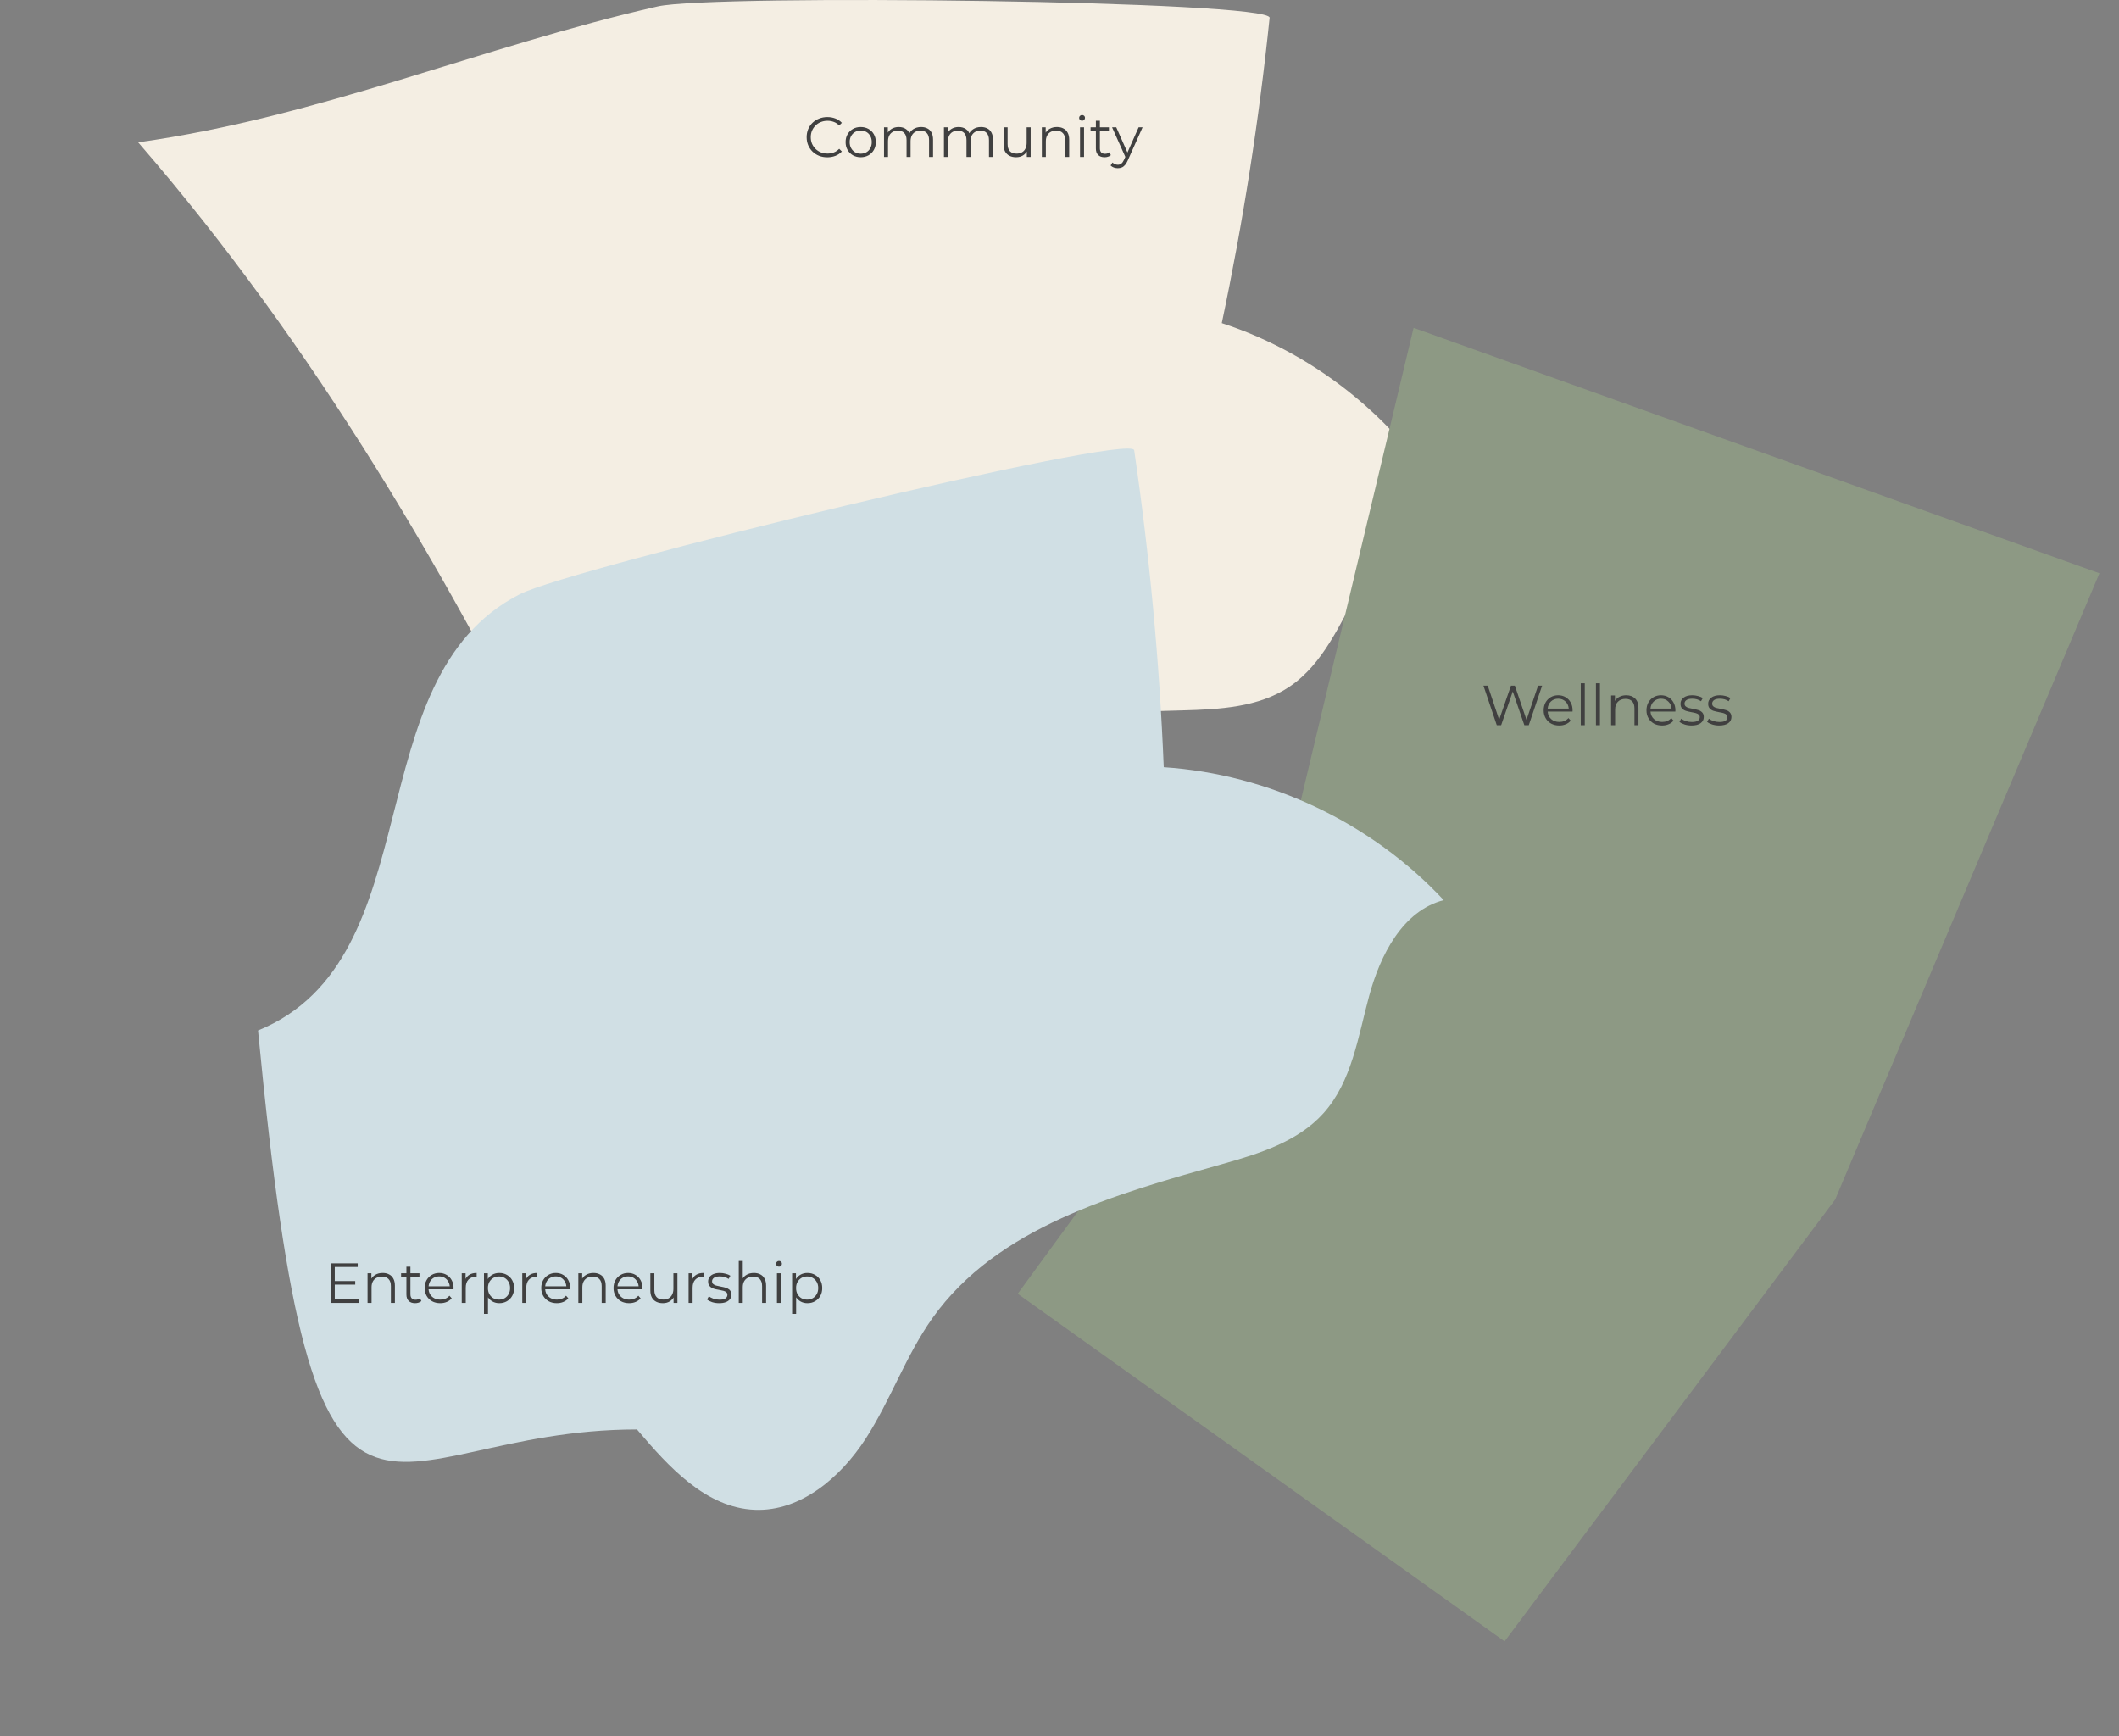 <svg width="675" height="553" viewBox="0 0 675 553" fill="none" xmlns="http://www.w3.org/2000/svg">
<rect x="0" y="0" width="675" height="553" fill="#808080" stroke="none"/>
<path d="M404.428 5.686C401.057 38.34 395.973 70.812 389.196 102.928C420.278 113.056 447.206 135.391 462.908 164.081C449.796 164.151 439.742 175.67 433.312 187.094C426.873 198.518 421.59 211.489 410.693 218.775C400.9 225.321 388.44 225.973 376.666 226.278C342.151 227.164 304.43 227.982 278.102 250.343C267.275 259.541 259.35 271.712 248.949 281.38C238.539 291.056 223.958 298.298 210.341 294.247C195.821 289.926 187.818 274.816 181.18 261.193C143.746 184.329 99.977 109.952 44 45.339C101.924 37.245 153.591 14.745 209.551 2.043C227.025 -1.921 405.002 0.2 404.428 5.686Z" fill="#F4EEE3"/>
<path d="M450.289 104.429C434.34 171.3 418.375 238.167 402.426 305.038C376.354 340.719 350.261 376.413 324.189 412.094C375.886 449.005 427.587 485.898 479.284 522.809C514.389 475.884 549.494 428.959 584.596 382.05C612.652 315.567 640.708 249.084 668.764 182.602C595.944 156.551 523.11 130.479 450.289 104.429Z" fill="#8D9984"/>
<path d="M361.284 143.387C366.192 176.855 369.339 210.581 370.708 244.379C404.337 246.595 436.919 262.063 459.883 286.717C446.8 290.121 439.673 304.178 436.133 317.229C432.593 330.281 430.608 344.571 421.557 354.616C413.431 363.645 401.141 367.466 389.446 370.754C355.172 380.409 317.674 390.818 297.034 419.837C288.541 431.774 283.713 445.939 275.763 458.249C267.819 470.552 255.07 481.499 240.436 480.912C224.833 480.282 212.994 467.235 202.911 455.314C119.021 455.314 100.521 519.412 82.195 328.237C138.046 305.434 112.848 216.183 165.555 189.279C182.015 180.876 360.432 137.761 361.258 143.385L361.284 143.387Z" fill="#D0DFE4"/>
<path d="M263.542 50.108C262.594 50.108 261.718 49.952 260.914 49.64C260.11 49.316 259.414 48.866 258.826 48.29C258.238 47.714 257.776 47.036 257.44 46.256C257.116 45.476 256.954 44.624 256.954 43.7C256.954 42.776 257.116 41.924 257.44 41.144C257.776 40.364 258.238 39.686 258.826 39.11C259.426 38.534 260.128 38.09 260.932 37.778C261.736 37.454 262.612 37.292 263.56 37.292C264.472 37.292 265.33 37.448 266.134 37.76C266.938 38.06 267.616 38.516 268.168 39.128L267.322 39.974C266.806 39.446 266.236 39.068 265.612 38.84C264.988 38.6 264.316 38.48 263.596 38.48C262.84 38.48 262.138 38.612 261.49 38.876C260.842 39.128 260.278 39.494 259.798 39.974C259.318 40.442 258.94 40.994 258.664 41.63C258.4 42.254 258.268 42.944 258.268 43.7C258.268 44.456 258.4 45.152 258.664 45.788C258.94 46.412 259.318 46.964 259.798 47.444C260.278 47.912 260.842 48.278 261.49 48.542C262.138 48.794 262.84 48.92 263.596 48.92C264.316 48.92 264.988 48.8 265.612 48.56C266.236 48.32 266.806 47.936 267.322 47.408L268.168 48.254C267.616 48.866 266.938 49.328 266.134 49.64C265.33 49.952 264.466 50.108 263.542 50.108ZM274.167 50.09C273.255 50.09 272.433 49.886 271.701 49.478C270.981 49.058 270.411 48.488 269.991 47.768C269.571 47.036 269.361 46.202 269.361 45.266C269.361 44.318 269.571 43.484 269.991 42.764C270.411 42.044 270.981 41.48 271.701 41.072C272.421 40.664 273.243 40.46 274.167 40.46C275.103 40.46 275.931 40.664 276.651 41.072C277.383 41.48 277.953 42.044 278.361 42.764C278.781 43.484 278.991 44.318 278.991 45.266C278.991 46.202 278.781 47.036 278.361 47.768C277.953 48.488 277.383 49.058 276.651 49.478C275.919 49.886 275.091 50.09 274.167 50.09ZM274.167 48.956C274.851 48.956 275.457 48.806 275.985 48.506C276.513 48.194 276.927 47.762 277.227 47.21C277.539 46.646 277.695 45.998 277.695 45.266C277.695 44.522 277.539 43.874 277.227 43.322C276.927 42.77 276.513 42.344 275.985 42.044C275.457 41.732 274.857 41.576 274.185 41.576C273.513 41.576 272.913 41.732 272.385 42.044C271.857 42.344 271.437 42.77 271.125 43.322C270.813 43.874 270.657 44.522 270.657 45.266C270.657 45.998 270.813 46.646 271.125 47.21C271.437 47.762 271.857 48.194 272.385 48.506C272.913 48.806 273.507 48.956 274.167 48.956ZM293.408 40.46C294.176 40.46 294.842 40.61 295.406 40.91C295.982 41.198 296.426 41.642 296.738 42.242C297.062 42.842 297.224 43.598 297.224 44.51V50H295.946V44.636C295.946 43.64 295.706 42.89 295.226 42.386C294.758 41.87 294.092 41.612 293.228 41.612C292.58 41.612 292.016 41.75 291.536 42.026C291.068 42.29 290.702 42.68 290.438 43.196C290.186 43.7 290.06 44.312 290.06 45.032V50H288.782V44.636C288.782 43.64 288.542 42.89 288.062 42.386C287.582 41.87 286.91 41.612 286.046 41.612C285.41 41.612 284.852 41.75 284.372 42.026C283.892 42.29 283.52 42.68 283.256 43.196C283.004 43.7 282.878 44.312 282.878 45.032V50H281.6V40.55H282.824V43.106L282.626 42.656C282.914 41.972 283.376 41.438 284.012 41.054C284.66 40.658 285.422 40.46 286.298 40.46C287.222 40.46 288.008 40.694 288.656 41.162C289.304 41.618 289.724 42.308 289.916 43.232L289.412 43.034C289.688 42.266 290.174 41.648 290.87 41.18C291.578 40.7 292.424 40.46 293.408 40.46ZM312.498 40.46C313.266 40.46 313.932 40.61 314.496 40.91C315.072 41.198 315.516 41.642 315.828 42.242C316.152 42.842 316.314 43.598 316.314 44.51V50H315.036V44.636C315.036 43.64 314.796 42.89 314.316 42.386C313.848 41.87 313.182 41.612 312.318 41.612C311.67 41.612 311.106 41.75 310.626 42.026C310.158 42.29 309.792 42.68 309.528 43.196C309.276 43.7 309.15 44.312 309.15 45.032V50H307.872V44.636C307.872 43.64 307.632 42.89 307.152 42.386C306.672 41.87 306 41.612 305.136 41.612C304.5 41.612 303.942 41.75 303.462 42.026C302.982 42.29 302.61 42.68 302.346 43.196C302.094 43.7 301.968 44.312 301.968 45.032V50H300.69V40.55H301.914V43.106L301.716 42.656C302.004 41.972 302.466 41.438 303.102 41.054C303.75 40.658 304.512 40.46 305.388 40.46C306.312 40.46 307.098 40.694 307.746 41.162C308.394 41.618 308.814 42.308 309.006 43.232L308.502 43.034C308.778 42.266 309.264 41.648 309.96 41.18C310.668 40.7 311.514 40.46 312.498 40.46ZM323.686 50.09C322.882 50.09 322.18 49.94 321.58 49.64C320.98 49.34 320.512 48.89 320.176 48.29C319.852 47.69 319.69 46.94 319.69 46.04V40.55H320.968V45.896C320.968 46.904 321.214 47.666 321.706 48.182C322.21 48.686 322.912 48.938 323.812 48.938C324.472 48.938 325.042 48.806 325.522 48.542C326.014 48.266 326.386 47.87 326.638 47.354C326.902 46.838 327.034 46.22 327.034 45.5V40.55H328.312V50H327.088V47.408L327.286 47.876C326.986 48.572 326.518 49.118 325.882 49.514C325.258 49.898 324.526 50.09 323.686 50.09ZM336.698 40.46C337.466 40.46 338.138 40.61 338.714 40.91C339.302 41.198 339.758 41.642 340.082 42.242C340.418 42.842 340.586 43.598 340.586 44.51V50H339.308V44.636C339.308 43.64 339.056 42.89 338.552 42.386C338.06 41.87 337.364 41.612 336.464 41.612C335.792 41.612 335.204 41.75 334.7 42.026C334.208 42.29 333.824 42.68 333.548 43.196C333.284 43.7 333.152 44.312 333.152 45.032V50H331.874V40.55H333.098V43.142L332.9 42.656C333.2 41.972 333.68 41.438 334.34 41.054C335 40.658 335.786 40.46 336.698 40.46ZM344.038 50V40.55H345.316V50H344.038ZM344.686 38.462C344.422 38.462 344.2 38.372 344.02 38.192C343.84 38.012 343.75 37.796 343.75 37.544C343.75 37.292 343.84 37.082 344.02 36.914C344.2 36.734 344.422 36.644 344.686 36.644C344.95 36.644 345.172 36.728 345.352 36.896C345.532 37.064 345.622 37.274 345.622 37.526C345.622 37.79 345.532 38.012 345.352 38.192C345.184 38.372 344.962 38.462 344.686 38.462ZM351.86 50.09C350.972 50.09 350.288 49.85 349.808 49.37C349.328 48.89 349.088 48.212 349.088 47.336V38.462H350.366V47.264C350.366 47.816 350.504 48.242 350.78 48.542C351.068 48.842 351.476 48.992 352.004 48.992C352.568 48.992 353.036 48.83 353.408 48.506L353.858 49.424C353.606 49.652 353.3 49.82 352.94 49.928C352.592 50.036 352.232 50.09 351.86 50.09ZM347.396 41.612V40.55H353.246V41.612H347.396ZM356.081 53.582C355.637 53.582 355.211 53.51 354.803 53.366C354.407 53.222 354.065 53.006 353.777 52.718L354.371 51.764C354.611 51.992 354.869 52.166 355.145 52.286C355.433 52.418 355.751 52.484 356.099 52.484C356.519 52.484 356.879 52.364 357.179 52.124C357.491 51.896 357.785 51.488 358.061 50.9L358.673 49.514L358.817 49.316L362.705 40.55H363.965L359.231 51.134C358.967 51.746 358.673 52.232 358.349 52.592C358.037 52.952 357.695 53.204 357.323 53.348C356.951 53.504 356.537 53.582 356.081 53.582ZM358.601 50.27L354.245 40.55H355.577L359.429 49.226L358.601 50.27Z" fill="#404040"/>
<path d="M106.497 408.034H113.157V409.168H106.497V408.034ZM106.641 413.848H114.219V415H105.309V402.4H113.949V403.552H106.641V413.848ZM121.904 405.46C122.672 405.46 123.344 405.61 123.92 405.91C124.508 406.198 124.964 406.642 125.288 407.242C125.624 407.842 125.792 408.598 125.792 409.51V415H124.514V409.636C124.514 408.64 124.262 407.89 123.758 407.386C123.266 406.87 122.57 406.612 121.67 406.612C120.998 406.612 120.41 406.75 119.906 407.026C119.414 407.29 119.03 407.68 118.754 408.196C118.49 408.7 118.358 409.312 118.358 410.032V415H117.08V405.55H118.304V408.142L118.106 407.656C118.406 406.972 118.886 406.438 119.546 406.054C120.206 405.658 120.992 405.46 121.904 405.46ZM132.232 415.09C131.344 415.09 130.66 414.85 130.18 414.37C129.7 413.89 129.46 413.212 129.46 412.336V403.462H130.738V412.264C130.738 412.816 130.876 413.242 131.152 413.542C131.44 413.842 131.848 413.992 132.376 413.992C132.94 413.992 133.408 413.83 133.78 413.506L134.23 414.424C133.978 414.652 133.672 414.82 133.312 414.928C132.964 415.036 132.604 415.09 132.232 415.09ZM127.768 406.612V405.55H133.618V406.612H127.768ZM140.236 415.09C139.252 415.09 138.388 414.886 137.644 414.478C136.9 414.058 136.318 413.488 135.898 412.768C135.478 412.036 135.268 411.202 135.268 410.266C135.268 409.33 135.466 408.502 135.862 407.782C136.27 407.062 136.822 406.498 137.518 406.09C138.226 405.67 139.018 405.46 139.894 405.46C140.782 405.46 141.568 405.664 142.252 406.072C142.948 406.468 143.494 407.032 143.89 407.764C144.286 408.484 144.484 409.318 144.484 410.266C144.484 410.326 144.478 410.392 144.466 410.464C144.466 410.524 144.466 410.59 144.466 410.662H136.24V409.708H143.782L143.278 410.086C143.278 409.402 143.128 408.796 142.828 408.268C142.54 407.728 142.144 407.308 141.64 407.008C141.136 406.708 140.554 406.558 139.894 406.558C139.246 406.558 138.664 406.708 138.148 407.008C137.632 407.308 137.23 407.728 136.942 408.268C136.654 408.808 136.51 409.426 136.51 410.122V410.32C136.51 411.04 136.666 411.676 136.978 412.228C137.302 412.768 137.746 413.194 138.31 413.506C138.886 413.806 139.54 413.956 140.272 413.956C140.848 413.956 141.382 413.854 141.874 413.65C142.378 413.446 142.81 413.134 143.17 412.714L143.89 413.542C143.47 414.046 142.942 414.43 142.306 414.694C141.682 414.958 140.992 415.09 140.236 415.09ZM147.086 415V405.55H148.31V408.124L148.184 407.674C148.448 406.954 148.892 406.408 149.516 406.036C150.14 405.652 150.914 405.46 151.838 405.46V406.702C151.79 406.702 151.742 406.702 151.694 406.702C151.646 406.69 151.598 406.684 151.55 406.684C150.554 406.684 149.774 406.99 149.21 407.602C148.646 408.202 148.364 409.06 148.364 410.176V415H147.086ZM159.048 415.09C158.232 415.09 157.494 414.904 156.834 414.532C156.174 414.148 155.646 413.602 155.25 412.894C154.866 412.174 154.674 411.298 154.674 410.266C154.674 409.234 154.866 408.364 155.25 407.656C155.634 406.936 156.156 406.39 156.816 406.018C157.476 405.646 158.22 405.46 159.048 405.46C159.948 405.46 160.752 405.664 161.46 406.072C162.18 406.468 162.744 407.032 163.152 407.764C163.56 408.484 163.764 409.318 163.764 410.266C163.764 411.226 163.56 412.066 163.152 412.786C162.744 413.506 162.18 414.07 161.46 414.478C160.752 414.886 159.948 415.09 159.048 415.09ZM154.17 418.492V405.55H155.394V408.394L155.268 410.284L155.448 412.192V418.492H154.17ZM158.958 413.956C159.63 413.956 160.23 413.806 160.758 413.506C161.286 413.194 161.706 412.762 162.018 412.21C162.33 411.646 162.486 410.998 162.486 410.266C162.486 409.534 162.33 408.892 162.018 408.34C161.706 407.788 161.286 407.356 160.758 407.044C160.23 406.732 159.63 406.576 158.958 406.576C158.286 406.576 157.68 406.732 157.14 407.044C156.612 407.356 156.192 407.788 155.88 408.34C155.58 408.892 155.43 409.534 155.43 410.266C155.43 410.998 155.58 411.646 155.88 412.21C156.192 412.762 156.612 413.194 157.14 413.506C157.68 413.806 158.286 413.956 158.958 413.956ZM166.369 415V405.55H167.593V408.124L167.467 407.674C167.731 406.954 168.175 406.408 168.799 406.036C169.423 405.652 170.197 405.46 171.121 405.46V406.702C171.073 406.702 171.025 406.702 170.977 406.702C170.929 406.69 170.881 406.684 170.833 406.684C169.837 406.684 169.057 406.99 168.493 407.602C167.929 408.202 167.647 409.06 167.647 410.176V415H166.369ZM177.379 415.09C176.395 415.09 175.531 414.886 174.787 414.478C174.043 414.058 173.461 413.488 173.041 412.768C172.621 412.036 172.411 411.202 172.411 410.266C172.411 409.33 172.609 408.502 173.005 407.782C173.413 407.062 173.965 406.498 174.661 406.09C175.369 405.67 176.161 405.46 177.037 405.46C177.925 405.46 178.711 405.664 179.395 406.072C180.091 406.468 180.637 407.032 181.033 407.764C181.429 408.484 181.627 409.318 181.627 410.266C181.627 410.326 181.621 410.392 181.609 410.464C181.609 410.524 181.609 410.59 181.609 410.662H173.383V409.708H180.925L180.421 410.086C180.421 409.402 180.271 408.796 179.971 408.268C179.683 407.728 179.287 407.308 178.783 407.008C178.279 406.708 177.697 406.558 177.037 406.558C176.389 406.558 175.807 406.708 175.291 407.008C174.775 407.308 174.373 407.728 174.085 408.268C173.797 408.808 173.653 409.426 173.653 410.122V410.32C173.653 411.04 173.809 411.676 174.121 412.228C174.445 412.768 174.889 413.194 175.453 413.506C176.029 413.806 176.683 413.956 177.415 413.956C177.991 413.956 178.525 413.854 179.017 413.65C179.521 413.446 179.953 413.134 180.313 412.714L181.033 413.542C180.613 414.046 180.085 414.43 179.449 414.694C178.825 414.958 178.135 415.09 177.379 415.09ZM189.052 405.46C189.82 405.46 190.492 405.61 191.068 405.91C191.656 406.198 192.112 406.642 192.436 407.242C192.772 407.842 192.94 408.598 192.94 409.51V415H191.662V409.636C191.662 408.64 191.41 407.89 190.906 407.386C190.414 406.87 189.718 406.612 188.818 406.612C188.146 406.612 187.558 406.75 187.054 407.026C186.562 407.29 186.178 407.68 185.902 408.196C185.638 408.7 185.506 409.312 185.506 410.032V415H184.228V405.55H185.452V408.142L185.254 407.656C185.554 406.972 186.034 406.438 186.694 406.054C187.354 405.658 188.14 405.46 189.052 405.46ZM200.406 415.09C199.422 415.09 198.558 414.886 197.814 414.478C197.07 414.058 196.488 413.488 196.068 412.768C195.648 412.036 195.438 411.202 195.438 410.266C195.438 409.33 195.636 408.502 196.032 407.782C196.44 407.062 196.992 406.498 197.688 406.09C198.396 405.67 199.188 405.46 200.064 405.46C200.952 405.46 201.738 405.664 202.422 406.072C203.118 406.468 203.664 407.032 204.06 407.764C204.456 408.484 204.654 409.318 204.654 410.266C204.654 410.326 204.648 410.392 204.636 410.464C204.636 410.524 204.636 410.59 204.636 410.662H196.41V409.708H203.952L203.448 410.086C203.448 409.402 203.298 408.796 202.998 408.268C202.71 407.728 202.314 407.308 201.81 407.008C201.306 406.708 200.724 406.558 200.064 406.558C199.416 406.558 198.834 406.708 198.318 407.008C197.802 407.308 197.4 407.728 197.112 408.268C196.824 408.808 196.68 409.426 196.68 410.122V410.32C196.68 411.04 196.836 411.676 197.148 412.228C197.472 412.768 197.916 413.194 198.48 413.506C199.056 413.806 199.71 413.956 200.442 413.956C201.018 413.956 201.552 413.854 202.044 413.65C202.548 413.446 202.98 413.134 203.34 412.714L204.06 413.542C203.64 414.046 203.112 414.43 202.476 414.694C201.852 414.958 201.162 415.09 200.406 415.09ZM211.162 415.09C210.358 415.09 209.656 414.94 209.056 414.64C208.456 414.34 207.988 413.89 207.652 413.29C207.328 412.69 207.166 411.94 207.166 411.04V405.55H208.444V410.896C208.444 411.904 208.69 412.666 209.182 413.182C209.686 413.686 210.388 413.938 211.288 413.938C211.948 413.938 212.518 413.806 212.998 413.542C213.49 413.266 213.862 412.87 214.114 412.354C214.378 411.838 214.51 411.22 214.51 410.5V405.55H215.788V415H214.564V412.408L214.762 412.876C214.462 413.572 213.994 414.118 213.358 414.514C212.734 414.898 212.002 415.09 211.162 415.09ZM219.349 415V405.55H220.573V408.124L220.447 407.674C220.711 406.954 221.155 406.408 221.779 406.036C222.403 405.652 223.177 405.46 224.101 405.46V406.702C224.053 406.702 224.005 406.702 223.957 406.702C223.909 406.69 223.861 406.684 223.813 406.684C222.817 406.684 222.037 406.99 221.473 407.602C220.909 408.202 220.627 409.06 220.627 410.176V415H219.349ZM229.077 415.09C228.297 415.09 227.559 414.982 226.863 414.766C226.167 414.538 225.621 414.256 225.225 413.92L225.801 412.912C226.185 413.2 226.677 413.452 227.277 413.668C227.877 413.872 228.507 413.974 229.167 413.974C230.067 413.974 230.715 413.836 231.111 413.56C231.507 413.272 231.705 412.894 231.705 412.426C231.705 412.078 231.591 411.808 231.363 411.616C231.147 411.412 230.859 411.262 230.499 411.166C230.139 411.058 229.737 410.968 229.293 410.896C228.849 410.824 228.405 410.74 227.961 410.644C227.529 410.548 227.133 410.41 226.773 410.23C226.413 410.038 226.119 409.78 225.891 409.456C225.675 409.132 225.567 408.7 225.567 408.16C225.567 407.644 225.711 407.182 225.999 406.774C226.287 406.366 226.707 406.048 227.259 405.82C227.823 405.58 228.507 405.46 229.311 405.46C229.923 405.46 230.535 405.544 231.147 405.712C231.759 405.868 232.263 406.078 232.659 406.342L232.101 407.368C231.681 407.08 231.231 406.876 230.751 406.756C230.271 406.624 229.791 406.558 229.311 406.558C228.459 406.558 227.829 406.708 227.421 407.008C227.025 407.296 226.827 407.668 226.827 408.124C226.827 408.484 226.935 408.766 227.151 408.97C227.379 409.174 227.673 409.336 228.033 409.456C228.405 409.564 228.807 409.654 229.239 409.726C229.683 409.798 230.121 409.888 230.553 409.996C230.997 410.092 231.399 410.23 231.759 410.41C232.131 410.578 232.425 410.824 232.641 411.148C232.869 411.46 232.983 411.874 232.983 412.39C232.983 412.942 232.827 413.422 232.515 413.83C232.215 414.226 231.771 414.538 231.183 414.766C230.607 414.982 229.905 415.09 229.077 415.09ZM240.152 405.46C240.92 405.46 241.592 405.61 242.168 405.91C242.756 406.198 243.212 406.642 243.536 407.242C243.872 407.842 244.04 408.598 244.04 409.51V415H242.762V409.636C242.762 408.64 242.51 407.89 242.006 407.386C241.514 406.87 240.818 406.612 239.918 406.612C239.246 406.612 238.658 406.75 238.154 407.026C237.662 407.29 237.278 407.68 237.002 408.196C236.738 408.7 236.606 409.312 236.606 410.032V415H235.328V401.644H236.606V408.142L236.354 407.656C236.654 406.972 237.134 406.438 237.794 406.054C238.454 405.658 239.24 405.46 240.152 405.46ZM247.492 415V405.55H248.77V415H247.492ZM248.14 403.462C247.876 403.462 247.654 403.372 247.474 403.192C247.294 403.012 247.204 402.796 247.204 402.544C247.204 402.292 247.294 402.082 247.474 401.914C247.654 401.734 247.876 401.644 248.14 401.644C248.404 401.644 248.626 401.728 248.806 401.896C248.986 402.064 249.076 402.274 249.076 402.526C249.076 402.79 248.986 403.012 248.806 403.192C248.638 403.372 248.416 403.462 248.14 403.462ZM257.204 415.09C256.388 415.09 255.65 414.904 254.99 414.532C254.33 414.148 253.802 413.602 253.406 412.894C253.022 412.174 252.83 411.298 252.83 410.266C252.83 409.234 253.022 408.364 253.406 407.656C253.79 406.936 254.312 406.39 254.972 406.018C255.632 405.646 256.376 405.46 257.204 405.46C258.104 405.46 258.908 405.664 259.616 406.072C260.336 406.468 260.9 407.032 261.308 407.764C261.716 408.484 261.92 409.318 261.92 410.266C261.92 411.226 261.716 412.066 261.308 412.786C260.9 413.506 260.336 414.07 259.616 414.478C258.908 414.886 258.104 415.09 257.204 415.09ZM252.326 418.492V405.55H253.55V408.394L253.424 410.284L253.604 412.192V418.492H252.326ZM257.114 413.956C257.786 413.956 258.386 413.806 258.914 413.506C259.442 413.194 259.862 412.762 260.174 412.21C260.486 411.646 260.642 410.998 260.642 410.266C260.642 409.534 260.486 408.892 260.174 408.34C259.862 407.788 259.442 407.356 258.914 407.044C258.386 406.732 257.786 406.576 257.114 406.576C256.442 406.576 255.836 406.732 255.296 407.044C254.768 407.356 254.348 407.788 254.036 408.34C253.736 408.892 253.586 409.534 253.586 410.266C253.586 410.998 253.736 411.646 254.036 412.21C254.348 412.762 254.768 413.194 255.296 413.506C255.836 413.806 256.442 413.956 257.114 413.956Z" fill="#404040"/>
<path d="M491.228 218.4L486.98 231H485.576L481.886 220.254L478.178 231H476.792L472.544 218.4H473.912L477.548 229.236L481.31 218.4H482.552L486.26 229.29L489.95 218.4H491.228ZM500.923 226.662H493.003C493.075 227.646 493.453 228.444 494.137 229.056C494.821 229.656 495.685 229.956 496.729 229.956C497.317 229.956 497.857 229.854 498.349 229.65C498.841 229.434 499.267 229.122 499.627 228.714L500.347 229.542C499.927 230.046 499.399 230.43 498.763 230.694C498.139 230.958 497.449 231.09 496.693 231.09C495.721 231.09 494.857 230.886 494.101 230.478C493.357 230.058 492.775 229.482 492.355 228.75C491.935 228.018 491.725 227.19 491.725 226.266C491.725 225.342 491.923 224.514 492.319 223.782C492.727 223.05 493.279 222.48 493.975 222.072C494.683 221.664 495.475 221.46 496.351 221.46C497.227 221.46 498.013 221.664 498.709 222.072C499.405 222.48 499.951 223.05 500.347 223.782C500.743 224.502 500.941 225.33 500.941 226.266L500.923 226.662ZM496.351 222.558C495.439 222.558 494.671 222.852 494.047 223.44C493.435 224.016 493.087 224.772 493.003 225.708H499.717C499.633 224.772 499.279 224.016 498.655 223.44C498.043 222.852 497.275 222.558 496.351 222.558ZM503.543 217.644H504.821V231H503.543V217.644ZM508.377 217.644H509.655V231H508.377V217.644ZM518.035 221.46C519.223 221.46 520.165 221.808 520.861 222.504C521.569 223.188 521.923 224.19 521.923 225.51V231H520.645V225.636C520.645 224.652 520.399 223.902 519.907 223.386C519.415 222.87 518.713 222.612 517.801 222.612C516.781 222.612 515.971 222.918 515.371 223.53C514.783 224.13 514.489 224.964 514.489 226.032V231H513.211V221.532H514.435V223.278C514.783 222.702 515.263 222.258 515.875 221.946C516.499 221.622 517.219 221.46 518.035 221.46ZM533.672 226.662H525.752C525.824 227.646 526.202 228.444 526.886 229.056C527.57 229.656 528.434 229.956 529.478 229.956C530.066 229.956 530.606 229.854 531.098 229.65C531.59 229.434 532.016 229.122 532.376 228.714L533.096 229.542C532.676 230.046 532.148 230.43 531.512 230.694C530.888 230.958 530.198 231.09 529.442 231.09C528.47 231.09 527.606 230.886 526.85 230.478C526.106 230.058 525.524 229.482 525.104 228.75C524.684 228.018 524.474 227.19 524.474 226.266C524.474 225.342 524.672 224.514 525.068 223.782C525.476 223.05 526.028 222.48 526.724 222.072C527.432 221.664 528.224 221.46 529.1 221.46C529.976 221.46 530.762 221.664 531.458 222.072C532.154 222.48 532.7 223.05 533.096 223.782C533.492 224.502 533.69 225.33 533.69 226.266L533.672 226.662ZM529.1 222.558C528.188 222.558 527.42 222.852 526.796 223.44C526.184 224.016 525.836 224.772 525.752 225.708H532.466C532.382 224.772 532.028 224.016 531.404 223.44C530.792 222.852 530.024 222.558 529.1 222.558ZM538.829 231.09C538.061 231.09 537.323 230.982 536.615 230.766C535.919 230.538 535.373 230.256 534.977 229.92L535.553 228.912C535.949 229.224 536.447 229.482 537.047 229.686C537.647 229.878 538.271 229.974 538.919 229.974C539.783 229.974 540.419 229.842 540.827 229.578C541.247 229.302 541.457 228.918 541.457 228.426C541.457 228.078 541.343 227.808 541.115 227.616C540.887 227.412 540.599 227.262 540.251 227.166C539.903 227.058 539.441 226.956 538.865 226.86C538.097 226.716 537.479 226.572 537.011 226.428C536.543 226.272 536.141 226.014 535.805 225.654C535.481 225.294 535.319 224.796 535.319 224.16C535.319 223.368 535.649 222.72 536.309 222.216C536.969 221.712 537.887 221.46 539.063 221.46C539.675 221.46 540.287 221.544 540.899 221.712C541.511 221.868 542.015 222.078 542.411 222.342L541.853 223.368C541.073 222.828 540.143 222.558 539.063 222.558C538.247 222.558 537.629 222.702 537.209 222.99C536.801 223.278 536.597 223.656 536.597 224.124C536.597 224.484 536.711 224.772 536.939 224.988C537.179 225.204 537.473 225.366 537.821 225.474C538.169 225.57 538.649 225.672 539.261 225.78C540.017 225.924 540.623 226.068 541.079 226.212C541.535 226.356 541.925 226.602 542.249 226.95C542.573 227.298 542.735 227.778 542.735 228.39C542.735 229.218 542.387 229.878 541.691 230.37C541.007 230.85 540.053 231.09 538.829 231.09ZM547.635 231.09C546.867 231.09 546.129 230.982 545.421 230.766C544.725 230.538 544.179 230.256 543.783 229.92L544.359 228.912C544.755 229.224 545.253 229.482 545.853 229.686C546.453 229.878 547.077 229.974 547.725 229.974C548.589 229.974 549.225 229.842 549.633 229.578C550.053 229.302 550.263 228.918 550.263 228.426C550.263 228.078 550.149 227.808 549.921 227.616C549.693 227.412 549.405 227.262 549.057 227.166C548.709 227.058 548.247 226.956 547.671 226.86C546.903 226.716 546.285 226.572 545.817 226.428C545.349 226.272 544.947 226.014 544.611 225.654C544.287 225.294 544.125 224.796 544.125 224.16C544.125 223.368 544.455 222.72 545.115 222.216C545.775 221.712 546.693 221.46 547.869 221.46C548.481 221.46 549.093 221.544 549.705 221.712C550.317 221.868 550.821 222.078 551.217 222.342L550.659 223.368C549.879 222.828 548.949 222.558 547.869 222.558C547.053 222.558 546.435 222.702 546.015 222.99C545.607 223.278 545.403 223.656 545.403 224.124C545.403 224.484 545.517 224.772 545.745 224.988C545.985 225.204 546.279 225.366 546.627 225.474C546.975 225.57 547.455 225.672 548.067 225.78C548.823 225.924 549.429 226.068 549.885 226.212C550.341 226.356 550.731 226.602 551.055 226.95C551.379 227.298 551.541 227.778 551.541 228.39C551.541 229.218 551.193 229.878 550.497 230.37C549.813 230.85 548.859 231.09 547.635 231.09Z" fill="#404040"/>
</svg>
